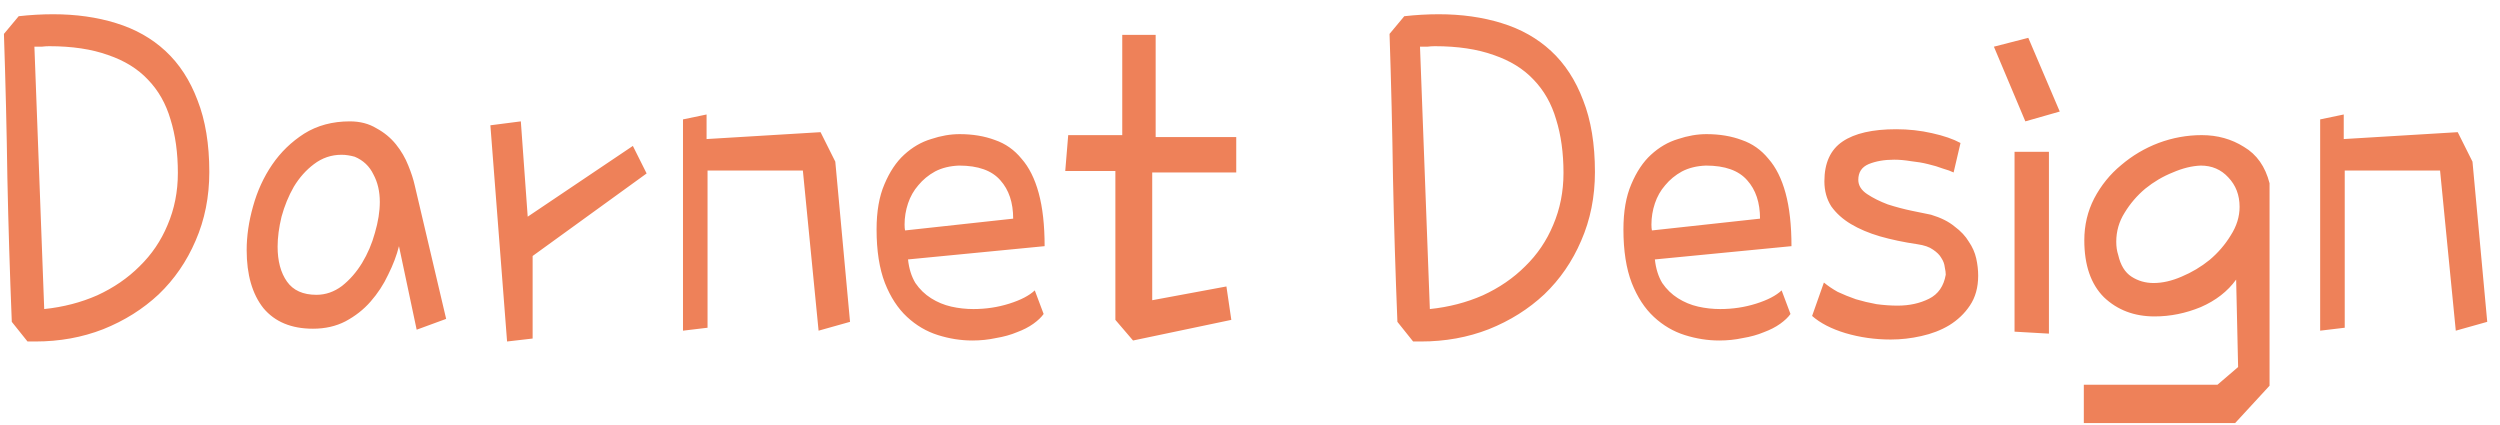 <svg width="159" height="27" viewBox="0 0 159 27" fill="none" xmlns="http://www.w3.org/2000/svg">
<path d="M1.75 21.719L0.75 20.469C0.625 17.344 0.531 14.292 0.469 11.312C0.427 8.333 0.354 5.281 0.25 2.156L1.188 1.031C1.562 0.99 1.927 0.958 2.281 0.938C2.656 0.917 3.021 0.906 3.375 0.906C4.833 0.906 6.167 1.094 7.375 1.469C8.604 1.844 9.656 2.438 10.531 3.25C11.406 4.062 12.083 5.104 12.562 6.375C13.062 7.646 13.312 9.167 13.312 10.938C13.312 12.521 13.021 13.979 12.438 15.312C11.875 16.625 11.094 17.76 10.094 18.719C9.094 19.656 7.917 20.396 6.562 20.938C5.229 21.458 3.792 21.719 2.25 21.719H1.75ZM2.188 2.969L2.812 19.656C4.021 19.531 5.146 19.24 6.188 18.781C7.229 18.302 8.125 17.688 8.875 16.938C9.646 16.188 10.24 15.312 10.656 14.312C11.094 13.292 11.312 12.188 11.312 11C11.312 9.729 11.156 8.594 10.844 7.594C10.552 6.594 10.073 5.75 9.406 5.062C8.76 4.375 7.917 3.854 6.875 3.5C5.833 3.125 4.583 2.938 3.125 2.938C2.979 2.938 2.823 2.948 2.656 2.969C2.51 2.969 2.354 2.969 2.188 2.969ZM26.375 11.781L28.375 20.281L26.5 20.969L25.375 15.656C25.229 16.24 25 16.844 24.688 17.469C24.396 18.094 24.021 18.667 23.562 19.188C23.125 19.688 22.594 20.104 21.969 20.438C21.365 20.75 20.677 20.906 19.906 20.906C18.531 20.906 17.479 20.469 16.75 19.594C16.042 18.698 15.688 17.469 15.688 15.906C15.688 15.01 15.823 14.083 16.094 13.125C16.365 12.146 16.771 11.26 17.312 10.469C17.854 9.677 18.531 9.021 19.344 8.5C20.177 7.979 21.146 7.719 22.25 7.719C22.896 7.719 23.458 7.865 23.938 8.156C24.438 8.427 24.854 8.771 25.188 9.188C25.521 9.604 25.781 10.052 25.969 10.531C26.156 10.99 26.292 11.406 26.375 11.781ZM22.562 9.969C22.417 9.927 22.271 9.896 22.125 9.875C22 9.854 21.865 9.844 21.719 9.844C21.073 9.844 20.49 10.042 19.969 10.438C19.469 10.812 19.042 11.292 18.688 11.875C18.354 12.458 18.094 13.094 17.906 13.781C17.74 14.469 17.656 15.104 17.656 15.688C17.656 16.604 17.854 17.344 18.25 17.906C18.646 18.469 19.271 18.75 20.125 18.75C20.708 18.75 21.25 18.562 21.75 18.188C22.25 17.792 22.677 17.302 23.031 16.719C23.385 16.135 23.656 15.5 23.844 14.812C24.052 14.104 24.156 13.448 24.156 12.844C24.156 12.177 24.021 11.594 23.75 11.094C23.5 10.573 23.104 10.198 22.562 9.969ZM32.25 21.719L31.188 7.969L33.125 7.719L33.562 13.781L40.25 9.281L41.125 11.031L33.875 16.281V21.531L32.25 21.719ZM51.062 10.844H45V20.844L43.438 21.031V7.594L44.938 7.281V8.844L52.188 8.406L53.125 10.281L54.062 20.469L52.062 21.031L51.062 10.844ZM55.75 14.594C55.75 13.448 55.917 12.49 56.25 11.719C56.583 10.927 57 10.302 57.5 9.844C58.021 9.365 58.594 9.031 59.219 8.844C59.844 8.635 60.448 8.531 61.031 8.531C61.865 8.531 62.615 8.656 63.281 8.906C63.948 9.135 64.51 9.531 64.969 10.094C65.448 10.635 65.812 11.365 66.062 12.281C66.312 13.198 66.438 14.323 66.438 15.656L57.75 16.5C57.812 17.083 57.969 17.583 58.219 18C58.49 18.396 58.823 18.719 59.219 18.969C59.615 19.219 60.042 19.396 60.5 19.5C60.958 19.604 61.427 19.656 61.906 19.656C62.698 19.656 63.458 19.542 64.188 19.312C64.917 19.083 65.458 18.802 65.812 18.469L66.375 19.969C66.229 20.177 66.01 20.385 65.719 20.594C65.427 20.802 65.083 20.979 64.688 21.125C64.292 21.292 63.844 21.417 63.344 21.5C62.865 21.604 62.365 21.656 61.844 21.656C61.115 21.656 60.385 21.542 59.656 21.312C58.927 21.083 58.271 20.698 57.688 20.156C57.104 19.615 56.635 18.896 56.281 18C55.927 17.083 55.75 15.948 55.75 14.594ZM57.562 14.656L64.438 13.906C64.438 12.885 64.167 12.073 63.625 11.469C63.083 10.844 62.208 10.531 61 10.531C60.417 10.552 59.906 10.677 59.469 10.906C59.052 11.135 58.698 11.427 58.406 11.781C58.115 12.115 57.896 12.5 57.75 12.938C57.604 13.375 57.531 13.823 57.531 14.281C57.531 14.448 57.542 14.573 57.562 14.656ZM70.938 20.344V10.875H67.75L67.938 8.594H71.375V2.219H73.5V8.719H78.625V10.969H73.281V19.094L78 18.219L78.312 20.344L72.062 21.656L70.938 20.344ZM89.875 21.719L88.875 20.469C88.75 17.344 88.656 14.292 88.594 11.312C88.552 8.333 88.479 5.281 88.375 2.156L89.312 1.031C89.688 0.99 90.052 0.958 90.406 0.938C90.781 0.917 91.146 0.906 91.5 0.906C92.958 0.906 94.292 1.094 95.5 1.469C96.729 1.844 97.781 2.438 98.656 3.25C99.531 4.062 100.208 5.104 100.688 6.375C101.188 7.646 101.438 9.167 101.438 10.938C101.438 12.521 101.146 13.979 100.562 15.312C100 16.625 99.219 17.76 98.219 18.719C97.219 19.656 96.042 20.396 94.688 20.938C93.354 21.458 91.917 21.719 90.375 21.719H89.875ZM90.312 2.969L90.938 19.656C92.146 19.531 93.271 19.24 94.312 18.781C95.354 18.302 96.25 17.688 97 16.938C97.771 16.188 98.365 15.312 98.781 14.312C99.219 13.292 99.438 12.188 99.438 11C99.438 9.729 99.281 8.594 98.969 7.594C98.677 6.594 98.198 5.75 97.531 5.062C96.885 4.375 96.042 3.854 95 3.5C93.958 3.125 92.708 2.938 91.25 2.938C91.104 2.938 90.948 2.948 90.781 2.969C90.635 2.969 90.479 2.969 90.312 2.969ZM103.25 14.594C103.25 13.448 103.417 12.49 103.75 11.719C104.083 10.927 104.5 10.302 105 9.844C105.521 9.365 106.094 9.031 106.719 8.844C107.344 8.635 107.948 8.531 108.531 8.531C109.365 8.531 110.115 8.656 110.781 8.906C111.448 9.135 112.01 9.531 112.469 10.094C112.948 10.635 113.312 11.365 113.562 12.281C113.812 13.198 113.938 14.323 113.938 15.656L105.25 16.5C105.312 17.083 105.469 17.583 105.719 18C105.99 18.396 106.323 18.719 106.719 18.969C107.115 19.219 107.542 19.396 108 19.5C108.458 19.604 108.927 19.656 109.406 19.656C110.198 19.656 110.958 19.542 111.688 19.312C112.417 19.083 112.958 18.802 113.312 18.469L113.875 19.969C113.729 20.177 113.51 20.385 113.219 20.594C112.927 20.802 112.583 20.979 112.188 21.125C111.792 21.292 111.344 21.417 110.844 21.5C110.365 21.604 109.865 21.656 109.344 21.656C108.615 21.656 107.885 21.542 107.156 21.312C106.427 21.083 105.771 20.698 105.188 20.156C104.604 19.615 104.135 18.896 103.781 18C103.427 17.083 103.25 15.948 103.25 14.594ZM105.062 14.656L111.938 13.906C111.938 12.885 111.667 12.073 111.125 11.469C110.583 10.844 109.708 10.531 108.5 10.531C107.917 10.552 107.406 10.677 106.969 10.906C106.552 11.135 106.198 11.427 105.906 11.781C105.615 12.115 105.396 12.5 105.25 12.938C105.104 13.375 105.031 13.823 105.031 14.281C105.031 14.448 105.042 14.573 105.062 14.656ZM124.688 9.094L124.25 10.969C124.083 10.885 123.854 10.802 123.562 10.719C123.292 10.615 122.979 10.521 122.625 10.438C122.292 10.354 121.927 10.292 121.531 10.25C121.156 10.188 120.802 10.156 120.469 10.156C119.844 10.156 119.302 10.25 118.844 10.438C118.406 10.625 118.188 10.958 118.188 11.438C118.188 11.792 118.375 12.094 118.75 12.344C119.125 12.594 119.562 12.812 120.062 13C120.583 13.167 121.094 13.302 121.594 13.406C122.115 13.51 122.521 13.594 122.812 13.656C123.438 13.844 123.938 14.094 124.312 14.406C124.708 14.698 125.01 15.021 125.219 15.375C125.448 15.708 125.604 16.062 125.688 16.438C125.771 16.812 125.812 17.177 125.812 17.531C125.812 18.281 125.635 18.917 125.281 19.438C124.948 19.938 124.51 20.354 123.969 20.688C123.448 21 122.854 21.229 122.188 21.375C121.542 21.521 120.896 21.594 120.25 21.594C119.25 21.594 118.292 21.458 117.375 21.188C116.479 20.917 115.771 20.552 115.25 20.094L116 17.969C116.25 18.177 116.542 18.375 116.875 18.562C117.229 18.729 117.615 18.885 118.031 19.031C118.448 19.156 118.885 19.26 119.344 19.344C119.802 19.406 120.25 19.438 120.688 19.438C121.438 19.438 122.104 19.292 122.688 19C123.271 18.708 123.625 18.198 123.75 17.469C123.75 17.344 123.729 17.188 123.688 17C123.667 16.792 123.594 16.594 123.469 16.406C123.365 16.219 123.188 16.042 122.938 15.875C122.708 15.708 122.375 15.594 121.938 15.531C121.083 15.406 120.292 15.24 119.562 15.031C118.854 14.823 118.24 14.562 117.719 14.25C117.198 13.938 116.781 13.562 116.469 13.125C116.177 12.667 116.031 12.135 116.031 11.531C116.031 10.365 116.417 9.521 117.188 9C117.958 8.479 119.094 8.219 120.594 8.219C121.385 8.219 122.146 8.302 122.875 8.469C123.625 8.635 124.229 8.844 124.688 9.094ZM128.125 21.094V9.656H130.312V21.219L128.125 21.094ZM131 7.094L128.812 7.719L126.812 2.969L129 2.406L131 7.094ZM134.719 16.219C134.865 16.865 135.146 17.323 135.562 17.594C135.979 17.865 136.448 18 136.969 18C137.531 18 138.125 17.865 138.75 17.594C139.396 17.323 139.99 16.969 140.531 16.531C141.073 16.073 141.521 15.552 141.875 14.969C142.25 14.385 142.438 13.781 142.438 13.156C142.438 12.406 142.198 11.781 141.719 11.281C141.26 10.781 140.677 10.531 139.969 10.531C139.406 10.552 138.812 10.698 138.188 10.969C137.562 11.219 136.979 11.562 136.438 12C135.917 12.438 135.479 12.948 135.125 13.531C134.771 14.094 134.594 14.708 134.594 15.375C134.594 15.688 134.635 15.969 134.719 16.219ZM142.156 26.906H132.531V24.469H141.031L142.344 23.344L142.219 17.781C141.677 18.531 140.927 19.115 139.969 19.531C139.01 19.927 138.031 20.125 137.031 20.125C135.74 20.125 134.667 19.719 133.812 18.906C132.979 18.073 132.562 16.865 132.562 15.281C132.562 14.323 132.771 13.438 133.188 12.625C133.625 11.792 134.198 11.083 134.906 10.5C135.615 9.896 136.406 9.427 137.281 9.094C138.177 8.76 139.094 8.594 140.031 8.594C141.031 8.594 141.927 8.844 142.719 9.344C143.531 9.823 144.073 10.594 144.344 11.656V24.531L142.156 26.906ZM155.188 10.844H149.125V20.844L147.562 21.031V7.594L149.062 7.281V8.844L156.312 8.406L157.25 10.281L158.188 20.469L156.188 21.031L155.188 10.844Z" fill="#EE8159"/>
</svg>
